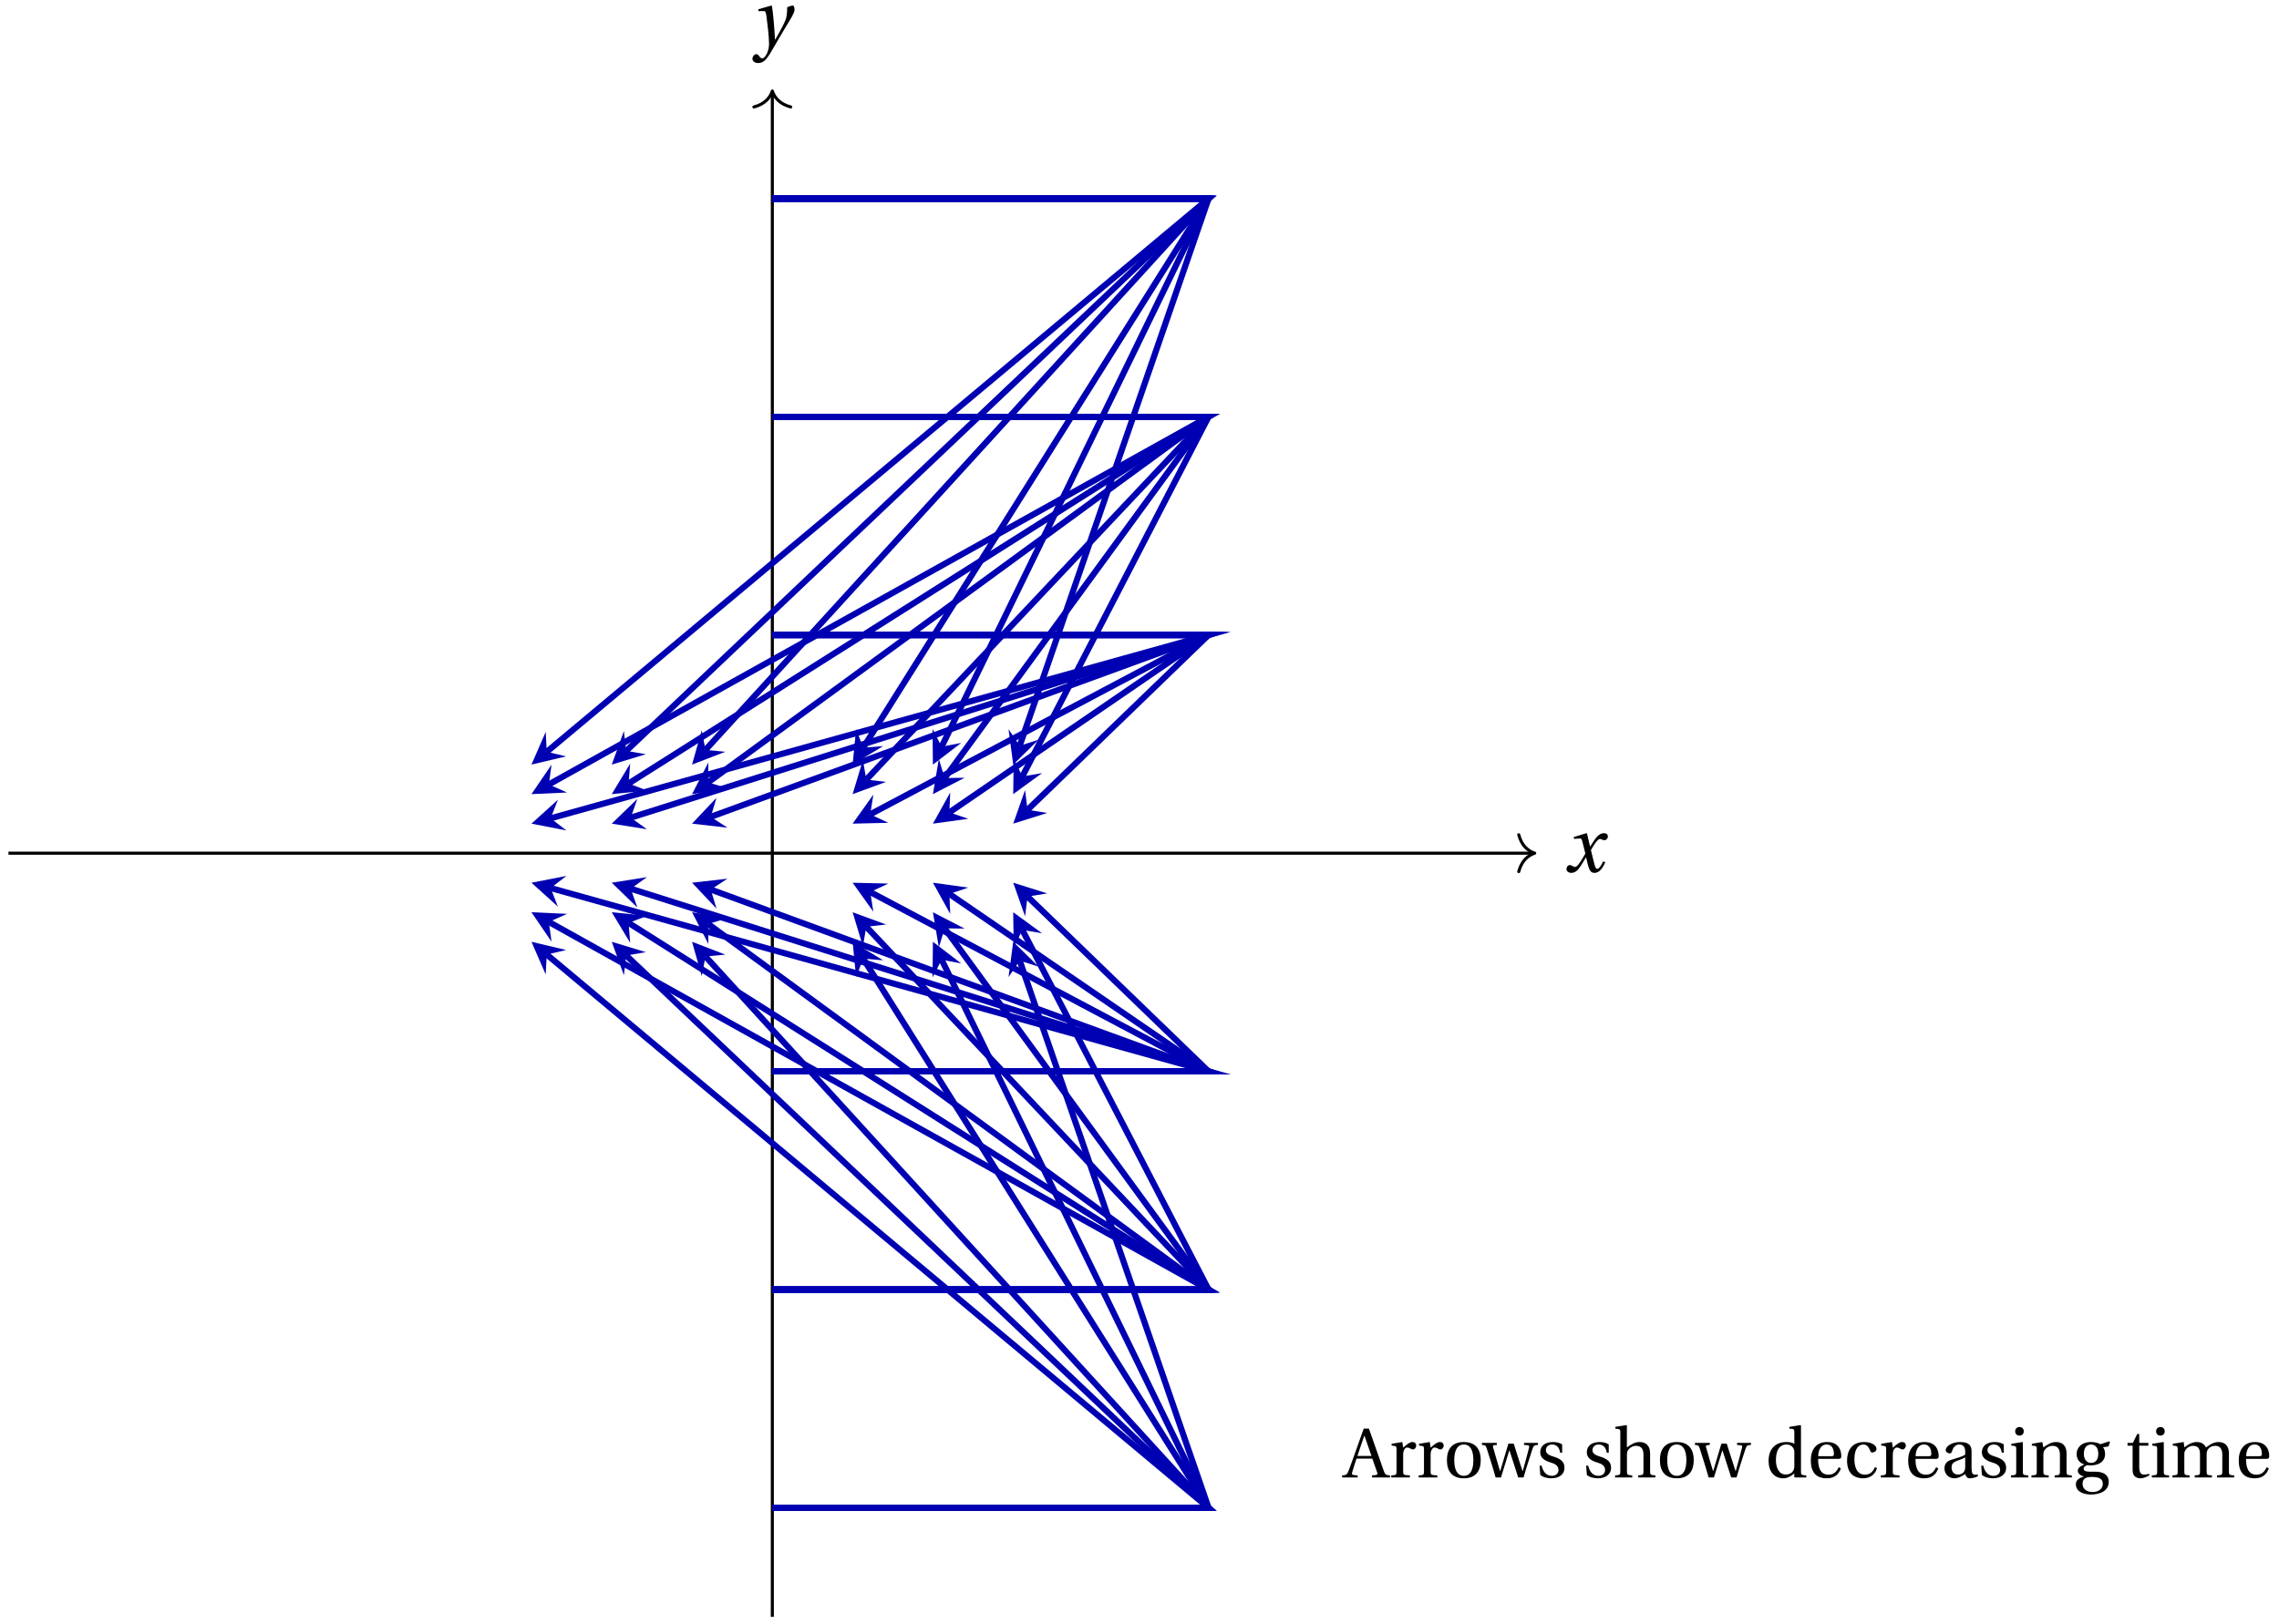 <svg xmlns="http://www.w3.org/2000/svg" xmlns:xlink="http://www.w3.org/1999/xlink" version="1.1" width="296" height="211" viewBox="0 0 296 211">
<defs>
<path id="font_1_1" d="M.507 .138C.483 .093 .456 .04 .428 .04 .409 .04 .401 .063 .379 .152L.347 .283C.383 .347 .434 .427 .463 .427 .472 .427 .48 .425 .491 .419 .501 .415 .511 .411 .523 .411 .545 .411 .566 .432 .566 .459 .566 .49 .543 .502 .515 .502 .462 .502 .417 .454 .382 .398L.338 .33H.336L.296 .498 .29 .502 .125 .452 .128 .428 .203 .433C.221 .434 .228 .429 .239 .383L.275 .238 .247 .19C.204 .117 .167 .065 .143 .065 .133 .065 .123 .069 .114 .074 .104 .079 .091 .089 .074 .089 .048 .089 .031 .063 .031 .039 .031 .01 .055-.012 .095-.012 .163-.012 .202 .056 .243 .123L.283 .189H.285L.303 .111C.322 .031 .341-.012 .392-.012 .465-.012 .503 .063 .533 .124L.507 .138Z"/>
<path id="font_1_2" d="M.071 .454 .074 .429 .142 .431C.164 .432 .169 .415 .177 .363 .188 .285 .21 .093 .21 .013 .21-.017 .208-.058 .186-.111 .168-.153 .142-.182 .122-.182 .107-.182 .096-.171 .081-.151 .069-.135 .061-.127 .046-.127 .02-.128-.005-.158-.005-.187-.005-.214 .024-.242 .068-.242 .153-.242 .19-.179 .278-.027 .298 .007 .358 .113 .42 .215 .477 .309 .54 .406 .54 .446 .54 .481 .529 .502 .522 .502 .503 .502 .469 .494 .444 .477 .445 .442 .443 .381 .431 .339 .415 .283 .356 .175 .29 .061H.287C.28 .214 .261 .425 .247 .498L.239 .502 .071 .454Z"/>
<path id="font_2_1" d="M.65 0V.029C.592 .034 .581 .037 .563 .089L.351 .692H.277L.172 .396C.141 .309 .099 .189 .064 .098 .043 .044 .034 .032-.029 .029V0H.191V.029L.139 .034C.109 .037 .106 .047 .114 .074 .131 .134 .152 .196 .175 .267H.399L.466 .076C.476 .047 .471 .036 .439 .033L.394 .029V0H.65M.387 .305H.188C.22 .405 .255 .503 .285 .591H.288L.387 .305Z"/>
<path id="font_2_12" d="M.189 .502 .037 .477V.452L.075 .447C.101 .443 .107 .438 .107 .402V.087C.107 .036 .102 .034 .032 .029V0H.296V.029C.207 .034 .201 .036 .201 .087V.321C.201 .398 .235 .424 .258 .424 .274 .424 .291 .418 .32 .402 .327 .398 .335 .397 .34 .397 .364 .397 .386 .422 .386 .453 .386 .475 .372 .502 .333 .502 .297 .502 .267 .48 .201 .422L.189 .502Z"/>
<path id="font_2_11" d="M.288 .502C.128 .502 .049 .407 .049 .245 .049 .083 .128-.012 .288-.012 .45-.012 .528 .083 .528 .245 .528 .407 .45 .502 .288 .502M.153 .245C.153 .383 .197 .467 .288 .467 .381 .467 .424 .383 .424 .245 .424 .107 .381 .023 .288 .023 .197 .023 .153 .107 .153 .245Z"/>
<path id="font_2_15" d="M-.002 .49V.461C.039 .459 .052 .456 .064 .418 .106 .286 .15 .151 .192 0H.268L.386 .382H.389C.431 .254 .472 .127 .512 0H.588C.63 .147 .689 .325 .714 .403 .731 .454 .742 .458 .792 .461V.49H.595V.461L.652 .456C.669 .454 .67 .441 .666 .423 .653 .364 .607 .202 .576 .089H.574C.531 .219 .49 .348 .449 .479H.373L.257 .089H.255C.219 .204 .188 .32 .156 .428 .15 .447 .156 .456 .174 .458L.209 .461V.49H-.002Z"/>
<path id="font_2_13" d="M.367 .351V.468C.334 .492 .283 .502 .238 .502 .13 .502 .057 .451 .056 .356 .057 .273 .124 .236 .207 .211 .252 .197 .315 .174 .315 .106 .315 .055 .275 .023 .222 .023 .141 .023 .096 .082 .076 .167H.047L.057 .036C.093 .004 .154-.012 .213-.012 .332-.012 .4 .051 .4 .136 .4 .224 .346 .264 .243 .296 .202 .309 .136 .33 .136 .386 .137 .438 .176 .467 .226 .467 .297 .467 .331 .412 .338 .351H.367Z"/>
<path id="font_2_7" d="M.517 .343C.517 .444 .462 .502 .369 .502 .296 .502 .251 .468 .188 .426V.736L.181 .742 .025 .717V.692L.063 .687C.089 .683 .095 .678 .095 .642V.087C.096 .038 .091 .034 .021 .029V0H.264V.029C.195 .034 .189 .038 .189 .087V.321C.189 .346 .19 .36 .198 .375 .219 .415 .265 .448 .318 .448 .386 .448 .423 .41 .423 .323V.087C.423 .038 .418 .034 .348 .029V0H.592V.029C.523 .034 .517 .038 .517 .087V.343Z"/>
<path id="font_2_4" d="M.583 0V.029C.512 .034 .508 .036 .508 .087V.736L.501 .742 .344 .717V.692L.382 .688C.408 .685 .414 .68 .414 .642V.478C.386 .493 .349 .502 .303 .502 .221 .502 .16 .476 .118 .433 .075 .388 .049 .322 .049 .235 .049 .087 .126-.012 .258-.012 .312-.012 .359 .012 .413 .056V.007L.421 0H.583M.414 .17C.414 .148 .413 .131 .407 .114 .387 .062 .343 .042 .291 .042 .199 .042 .153 .132 .153 .247 .153 .377 .2 .467 .302 .467 .349 .467 .387 .445 .405 .404 .413 .387 .414 .373 .414 .346V.17Z"/>
<path id="font_2_5" d="M.441 .263C.462 .263 .481 .268 .481 .301 .481 .36 .462 .502 .279 .502 .123 .502 .049 .391 .049 .241 .049 .083 .117-.014 .28-.012 .391-.011 .448 .05 .475 .129L.445 .145C.417 .087 .379 .039 .3 .039 .176 .039 .151 .159 .153 .263H.441M.154 .301C.154 .342 .169 .467 .273 .467 .366 .467 .377 .372 .377 .333 .377 .314 .371 .301 .343 .301H.154Z"/>
<path id="font_2_3" d="M.3 .04C.181 .04 .153 .164 .153 .258 .153 .407 .212 .467 .281 .467 .327 .467 .356 .434 .376 .38 .382 .364 .388 .354 .407 .354 .427 .354 .466 .367 .466 .405 .466 .451 .4 .502 .292 .502 .11 .502 .049 .373 .049 .24 .049 .073 .131-.012 .281-.012 .351-.012 .445 .025 .473 .132L.444 .146C.413 .076 .373 .04 .3 .04Z"/>
<path id="font_2_2" d="M.343 .143C.343 .062 .281 .041 .242 .041 .18 .041 .15 .085 .15 .144 .15 .191 .172 .215 .228 .236 .268 .251 .321 .27 .343 .284V.143M.433 .369C.433 .427 .42 .502 .269 .502 .156 .502 .067 .443 .067 .388 .067 .356 .104 .341 .123 .341 .144 .341 .15 .352 .155 .369 .177 .443 .218 .467 .258 .467 .297 .467 .343 .447 .343 .367V.325C.318 .299 .221 .274 .142 .249 .07 .227 .049 .177 .049 .13 .049 .055 .099-.012 .193-.012 .255-.01 .31 .027 .342 .048 .356 .011 .372-.012 .407-.012 .444-.012 .487-.001 .525 .018L.519 .042C.505 .039 .483 .037 .468 .041 .45 .045 .433 .064 .433 .127V.369Z"/>
<path id="font_2_8" d="M.037 .477V.452L.075 .447C.101 .443 .107 .438 .107 .402V.087C.107 .036 .104 .034 .032 .029V0H.276V.029C.205 .034 .201 .036 .201 .087V.496L.194 .502 .037 .477M.153 .715C.117 .715 .092 .689 .092 .653 .092 .618 .117 .593 .153 .593 .19 .593 .213 .618 .214 .653 .214 .689 .19 .715 .153 .715Z"/>
<path id="font_2_10" d="M.529 .343C.529 .444 .474 .502 .382 .502 .308 .502 .262 .466 .2 .426L.186 .502 .037 .477V.452L.075 .447C.101 .443 .107 .438 .107 .402V.087C.107 .036 .104 .034 .032 .029V0H.276V.029C.205 .034 .201 .036 .201 .087V.321C.201 .346 .203 .36 .211 .376 .232 .415 .277 .448 .33 .448 .398 .448 .435 .41 .435 .323V.087C.435 .036 .432 .034 .36 .029V0H.604V.029C.533 .034 .529 .036 .529 .087V.343Z"/>
<path id="font_2_6" d="M.26 .467C.309 .467 .36 .431 .36 .334 .36 .25 .316 .206 .258 .206 .202 .206 .155 .25 .155 .334 .155 .433 .207 .467 .26 .467M.281-.207C.196-.207 .137-.163 .137-.091 .137-.057 .147-.032 .168-.016 .19 .001 .223 .007 .271 .007 .359 .007 .424-.014 .424-.089 .424-.169 .352-.207 .281-.207M.389 .471C.361 .49 .306 .502 .26 .502 .107 .502 .053 .408 .053 .334 .053 .24 .115 .197 .161 .185V.183C.107 .162 .069 .133 .069 .094 .069 .059 .109 .021 .157 .016V.014C.114-0 .042-.024 .042-.096 .042-.197 .142-.242 .258-.242 .318-.242 .381-.23 .429-.201 .475-.173 .508-.126 .508-.064 .508 .044 .422 .082 .315 .082H.235C.163 .082 .152 .106 .152 .125 .152 .154 .19 .17 .203 .174 .222 .172 .243 .171 .254 .171 .349 .171 .456 .213 .456 .334 .456 .376 .443 .411 .426 .428L.505 .44 .525 .503 .517 .512 .389 .471Z"/>
<path id="font_2_14" d="M.326 .45V.49H.197V.616H.168L.107 .49H.031V.45H.103V.102C.103 0 .179-.012 .214-.012 .265-.012 .313 .014 .342 .032L.334 .053C.31 .043 .288 .04 .263 .04 .229 .04 .197 .064 .197 .14V.45H.326Z"/>
<path id="font_2_9" d="M.037 .477V.452L.075 .447C.101 .443 .107 .438 .107 .402V.087C.107 .036 .104 .034 .032 .029V0H.276V.029C.205 .034 .201 .036 .201 .087V.321C.201 .346 .202 .36 .209 .374 .228 .414 .272 .448 .327 .448 .413 .448 .423 .385 .423 .323V.087C.423 .036 .42 .034 .348 .029V0H.592V.029C.521 .034 .517 .036 .517 .087V.321C.517 .346 .518 .36 .524 .376 .539 .416 .582 .448 .638 .448 .701 .45 .739 .41 .739 .323V.087C.739 .036 .736 .034 .664 .029V0H.908V.029C.837 .034 .833 .036 .833 .087V.343C.833 .444 .779 .502 .684 .502 .602 .502 .543 .447 .508 .425 .484 .472 .446 .502 .376 .502 .299 .502 .236 .452 .201 .426L.192 .502 .037 .477Z"/>
</defs>
<path transform="matrix(1,0,0,-1,100.311,110.845)" stroke-width=".399" stroke-linecap="butt" stroke-miterlimit="10" stroke-linejoin="miter" fill="none" stroke="#000000" d="M-99.214 0H98.815"/>
<path transform="matrix(1,0,0,-1,199.331,110.845)" stroke-width=".399" stroke-linecap="round" stroke-linejoin="round" fill="none" stroke="#000000" d="M-2.072 2.391C-1.694 .956-.85 .279 0 0-.85-.279-1.694-.956-2.072-2.391"/>
<use data-text="x" xlink:href="#font_1_1" transform="matrix(10.037,0,0,-10.037,203.148,113.283)"/>
<path transform="matrix(1,0,0,-1,100.311,110.845)" stroke-width=".399" stroke-linecap="butt" stroke-miterlimit="10" stroke-linejoin="miter" fill="none" stroke="#000000" d="M0-99.214V98.815"/>
<path transform="matrix(0,-1,-1,-0,100.311,11.825)" stroke-width=".399" stroke-linecap="round" stroke-linejoin="round" fill="none" stroke="#000000" d="M-2.072 2.391C-1.694 .956-.85 .279 0 0-.85-.279-1.694-.956-2.072-2.391"/>
<use data-text="y" xlink:href="#font_1_2" transform="matrix(10.037,0,0,-10.037,97.775,5.762)"/>
<path transform="matrix(1,0,0,-1,100.311,110.845)" stroke-width=".797" stroke-linecap="butt" stroke-miterlimit="10" stroke-linejoin="miter" fill="none" stroke="#0000b3" d="M0-85.04H.572 1.144 1.717 2.289 2.861 3.433 4.006 4.578 5.15 5.722 6.295 6.867 7.439 8.011 8.584 9.156 9.728 10.3 10.873 11.445 12.017 12.589 13.162 13.734 14.306 14.878 15.451 16.023 16.595 17.167 17.74 18.312 18.884 19.456 20.029 20.601 21.173 21.745 22.318 22.89 23.462 24.034 24.607 25.179 25.751 26.323 26.896 27.468 28.04 28.612 29.185 29.757 30.329 30.901 31.474 32.046 32.618 33.19 33.763 34.335 34.907 35.479 36.052 36.624 37.196 37.768 38.341 38.913 39.485 40.057 40.63 41.202 41.774 42.346 42.919 43.491 44.063 44.635 45.208 45.78 46.352 46.924 47.497 48.069 48.641 49.213 49.786 50.358 50.93 51.502 52.075 52.647 53.219 53.791 54.364 54.936 55.508 56.08 56.653L-29.297-13.17"/>
<path transform="matrix(-.767,-.641,-.641,.767,71.012,124.016)" d="M2.59 0-1.554 2.072 0 0-1.554-2.072" fill="#0000b3"/>
<path transform="matrix(1,0,0,-1,100.311,110.845)" stroke-width=".797" stroke-linecap="butt" stroke-miterlimit="10" stroke-linejoin="miter" fill="none" stroke="#0000b3" d="M0-56.694H.572 1.144 1.717 2.289 2.861 3.433 4.006 4.578 5.15 5.722 6.295 6.867 7.439 8.011 8.584 9.156 9.728 10.3 10.873 11.445 12.017 12.589 13.162 13.734 14.306 14.878 15.451 16.023 16.595 17.167 17.74 18.312 18.884 19.456 20.029 20.601 21.173 21.745 22.318 22.89 23.462 24.034 24.607 25.179 25.751 26.323 26.896 27.468 28.04 28.612 29.185 29.757 30.329 30.901 31.474 32.046 32.618 33.19 33.763 34.335 34.907 35.479 36.052 36.624 37.196 37.768 38.341 38.913 39.485 40.057 40.63 41.202 41.774 42.346 42.919 43.491 44.063 44.635 45.208 45.78 46.352 46.924 47.497 48.069 48.641 49.213 49.786 50.358 50.93 51.502 52.075 52.647 53.219 53.791 54.364 54.936 55.508 56.08 56.653L-29.022-8.934"/>
<path transform="matrix(-.873,-.487,-.487,.873,71.287,119.779)" d="M2.59 0-1.554 2.072 0 0-1.554-2.072" fill="#0000b3"/>
<path transform="matrix(1,0,0,-1,100.311,110.845)" stroke-width=".797" stroke-linecap="butt" stroke-miterlimit="10" stroke-linejoin="miter" fill="none" stroke="#0000b3" d="M0-28.347H.572 1.144 1.717 2.289 2.861 3.433 4.006 4.578 5.15 5.722 6.295 6.867 7.439 8.011 8.584 9.156 9.728 10.3 10.873 11.445 12.017 12.589 13.162 13.734 14.306 14.878 15.451 16.023 16.595 17.167 17.74 18.312 18.884 19.456 20.029 20.601 21.173 21.745 22.318 22.89 23.462 24.034 24.607 25.179 25.751 26.323 26.896 27.468 28.04 28.612 29.185 29.757 30.329 30.901 31.474 32.046 32.618 33.19 33.763 34.335 34.907 35.479 36.052 36.624 37.196 37.768 38.341 38.913 39.485 40.057 40.63 41.202 41.774 42.346 42.919 43.491 44.063 44.635 45.208 45.78 46.352 46.924 47.497 48.069 48.641 49.213 49.786 50.358 50.93 51.502 52.075 52.647 53.219 53.791 54.364 54.936 55.508 56.08 56.653L-28.789-4.532"/>
<path transform="matrix(-.963,-.268,-.268,.963,71.52,115.377)" d="M2.59 0-1.554 2.072 0 0-1.554-2.072" fill="#0000b3"/>
<path transform="matrix(1,0,0,-1,100.311,110.845)" stroke-width=".797" stroke-linecap="butt" stroke-miterlimit="10" stroke-linejoin="miter" fill="none" stroke="#0000b3" d="M0 28.347H.572 1.144 1.717 2.289 2.861 3.433 4.006 4.578 5.15 5.722 6.295 6.867 7.439 8.011 8.584 9.156 9.728 10.3 10.873 11.445 12.017 12.589 13.162 13.734 14.306 14.878 15.451 16.023 16.595 17.167 17.74 18.312 18.884 19.456 20.029 20.601 21.173 21.745 22.318 22.89 23.462 24.034 24.607 25.179 25.751 26.323 26.896 27.468 28.04 28.612 29.185 29.757 30.329 30.901 31.474 32.046 32.618 33.19 33.763 34.335 34.907 35.479 36.052 36.624 37.196 37.768 38.341 38.913 39.485 40.057 40.63 41.202 41.774 42.346 42.919 43.491 44.063 44.635 45.208 45.78 46.352 46.924 47.497 48.069 48.641 49.213 49.786 50.358 50.93 51.502 52.075 52.647 53.219 53.791 54.364 54.936 55.508 56.08 56.653L-28.789 4.532"/>
<path transform="matrix(-.963,.268,.268,.963,71.52,106.313)" d="M2.59 0-1.554 2.072 0 0-1.554-2.072" fill="#0000b3"/>
<path transform="matrix(1,0,0,-1,100.311,110.845)" stroke-width=".797" stroke-linecap="butt" stroke-miterlimit="10" stroke-linejoin="miter" fill="none" stroke="#0000b3" d="M0 56.694H.572 1.144 1.717 2.289 2.861 3.433 4.006 4.578 5.15 5.722 6.295 6.867 7.439 8.011 8.584 9.156 9.728 10.3 10.873 11.445 12.017 12.589 13.162 13.734 14.306 14.878 15.451 16.023 16.595 17.167 17.74 18.312 18.884 19.456 20.029 20.601 21.173 21.745 22.318 22.89 23.462 24.034 24.607 25.179 25.751 26.323 26.896 27.468 28.04 28.612 29.185 29.757 30.329 30.901 31.474 32.046 32.618 33.19 33.763 34.335 34.907 35.479 36.052 36.624 37.196 37.768 38.341 38.913 39.485 40.057 40.63 41.202 41.774 42.346 42.919 43.491 44.063 44.635 45.208 45.78 46.352 46.924 47.497 48.069 48.641 49.213 49.786 50.358 50.93 51.502 52.075 52.647 53.219 53.791 54.364 54.936 55.508 56.08 56.653L-29.022 8.934"/>
<path transform="matrix(-.873,.487,.487,.873,71.287,101.911)" d="M2.59 0-1.554 2.072 0 0-1.554-2.072" fill="#0000b3"/>
<path transform="matrix(1,0,0,-1,100.311,110.845)" stroke-width=".797" stroke-linecap="butt" stroke-miterlimit="10" stroke-linejoin="miter" fill="none" stroke="#0000b3" d="M0 85.04H.572 1.144 1.717 2.289 2.861 3.433 4.006 4.578 5.15 5.722 6.295 6.867 7.439 8.011 8.584 9.156 9.728 10.3 10.873 11.445 12.017 12.589 13.162 13.734 14.306 14.878 15.451 16.023 16.595 17.167 17.74 18.312 18.884 19.456 20.029 20.601 21.173 21.745 22.318 22.89 23.462 24.034 24.607 25.179 25.751 26.323 26.896 27.468 28.04 28.612 29.185 29.757 30.329 30.901 31.474 32.046 32.618 33.19 33.763 34.335 34.907 35.479 36.052 36.624 37.196 37.768 38.341 38.913 39.485 40.057 40.63 41.202 41.774 42.346 42.919 43.491 44.063 44.635 45.208 45.78 46.352 46.924 47.497 48.069 48.641 49.213 49.786 50.358 50.93 51.502 52.075 52.647 53.219 53.791 54.364 54.936 55.508 56.08 56.653L-29.297 13.17"/>
<path transform="matrix(-.767,.641,.641,.767,71.012,97.674)" d="M2.59 0-1.554 2.072 0 0-1.554-2.072" fill="#0000b3"/>
<path transform="matrix(1,0,0,-1,100.311,110.845)" stroke-width=".797" stroke-linecap="butt" stroke-miterlimit="10" stroke-linejoin="miter" fill="none" stroke="#0000b3" d="M0-85.04H.572 1.144 1.717 2.289 2.861 3.433 4.006 4.578 5.15 5.722 6.295 6.867 7.439 8.011 8.584 9.156 9.728 10.3 10.873 11.445 12.017 12.589 13.162 13.734 14.306 14.878 15.451 16.023 16.595 17.167 17.74 18.312 18.884 19.456 20.029 20.601 21.173 21.745 22.318 22.89 23.462 24.034 24.607 25.179 25.751 26.323 26.896 27.468 28.04 28.612 29.185 29.757 30.329 30.901 31.474 32.046 32.618 33.19 33.763 34.335 34.907 35.479 36.052 36.624 37.196 37.768 38.341 38.913 39.485 40.057 40.63 41.202 41.774 42.346 42.919 43.491 44.063 44.635 45.208 45.78 46.352 46.924 47.497 48.069 48.641 49.213 49.786 50.358 50.93 51.502 52.075 52.647 53.219 53.791 54.364 54.936 55.508 56.08 56.653L-18.977-13.291"/>
<path transform="matrix(-.725,-.688,-.688,.725,81.333,124.137)" d="M2.59 0-1.554 2.072 0 0-1.554-2.072" fill="#0000b3"/>
<path transform="matrix(1,0,0,-1,100.311,110.845)" stroke-width=".797" stroke-linecap="butt" stroke-miterlimit="10" stroke-linejoin="miter" fill="none" stroke="#0000b3" d="M0-56.694H.572 1.144 1.717 2.289 2.861 3.433 4.006 4.578 5.15 5.722 6.295 6.867 7.439 8.011 8.584 9.156 9.728 10.3 10.873 11.445 12.017 12.589 13.162 13.734 14.306 14.878 15.451 16.023 16.595 17.167 17.74 18.312 18.884 19.456 20.029 20.601 21.173 21.745 22.318 22.89 23.462 24.034 24.607 25.179 25.751 26.323 26.896 27.468 28.04 28.612 29.185 29.757 30.329 30.901 31.474 32.046 32.618 33.19 33.763 34.335 34.907 35.479 36.052 36.624 37.196 37.768 38.341 38.913 39.485 40.057 40.63 41.202 41.774 42.346 42.919 43.491 44.063 44.635 45.208 45.78 46.352 46.924 47.497 48.069 48.641 49.213 49.786 50.358 50.93 51.502 52.075 52.647 53.219 53.791 54.364 54.936 55.508 56.08 56.653L-18.667-9.057"/>
<path transform="matrix(-.845,-.535,-.535,.845,81.643,119.902)" d="M2.59 0-1.554 2.072 0 0-1.554-2.072" fill="#0000b3"/>
<path transform="matrix(1,0,0,-1,100.311,110.845)" stroke-width=".797" stroke-linecap="butt" stroke-miterlimit="10" stroke-linejoin="miter" fill="none" stroke="#0000b3" d="M0-28.347H.572 1.144 1.717 2.289 2.861 3.433 4.006 4.578 5.15 5.722 6.295 6.867 7.439 8.011 8.584 9.156 9.728 10.3 10.873 11.445 12.017 12.589 13.162 13.734 14.306 14.878 15.451 16.023 16.595 17.167 17.74 18.312 18.884 19.456 20.029 20.601 21.173 21.745 22.318 22.89 23.462 24.034 24.607 25.179 25.751 26.323 26.896 27.468 28.04 28.612 29.185 29.757 30.329 30.901 31.474 32.046 32.618 33.19 33.763 34.335 34.907 35.479 36.052 36.624 37.196 37.768 38.341 38.913 39.485 40.057 40.63 41.202 41.774 42.346 42.919 43.491 44.063 44.635 45.208 45.78 46.352 46.924 47.497 48.069 48.641 49.213 49.786 50.358 50.93 51.502 52.075 52.647 53.219 53.791 54.364 54.936 55.508 56.08 56.653L-18.387-4.617"/>
<path transform="matrix(-.953,-.301,-.301,.953,81.923,115.462)" d="M2.59 0-1.554 2.072 0 0-1.554-2.072" fill="#0000b3"/>
<path transform="matrix(1,0,0,-1,100.311,110.845)" stroke-width=".797" stroke-linecap="butt" stroke-miterlimit="10" stroke-linejoin="miter" fill="none" stroke="#0000b3" d="M0 28.347H.572 1.144 1.717 2.289 2.861 3.433 4.006 4.578 5.15 5.722 6.295 6.867 7.439 8.011 8.584 9.156 9.728 10.3 10.873 11.445 12.017 12.589 13.162 13.734 14.306 14.878 15.451 16.023 16.595 17.167 17.74 18.312 18.884 19.456 20.029 20.601 21.173 21.745 22.318 22.89 23.462 24.034 24.607 25.179 25.751 26.323 26.896 27.468 28.04 28.612 29.185 29.757 30.329 30.901 31.474 32.046 32.618 33.19 33.763 34.335 34.907 35.479 36.052 36.624 37.196 37.768 38.341 38.913 39.485 40.057 40.63 41.202 41.774 42.346 42.919 43.491 44.063 44.635 45.208 45.78 46.352 46.924 47.497 48.069 48.641 49.213 49.786 50.358 50.93 51.502 52.075 52.647 53.219 53.791 54.364 54.936 55.508 56.08 56.653L-18.387 4.617"/>
<path transform="matrix(-.953,.301,.301,.953,81.923,106.228)" d="M2.59 0-1.554 2.072 0 0-1.554-2.072" fill="#0000b3"/>
<path transform="matrix(1,0,0,-1,100.311,110.845)" stroke-width=".797" stroke-linecap="butt" stroke-miterlimit="10" stroke-linejoin="miter" fill="none" stroke="#0000b3" d="M0 56.694H.572 1.144 1.717 2.289 2.861 3.433 4.006 4.578 5.15 5.722 6.295 6.867 7.439 8.011 8.584 9.156 9.728 10.3 10.873 11.445 12.017 12.589 13.162 13.734 14.306 14.878 15.451 16.023 16.595 17.167 17.74 18.312 18.884 19.456 20.029 20.601 21.173 21.745 22.318 22.89 23.462 24.034 24.607 25.179 25.751 26.323 26.896 27.468 28.04 28.612 29.185 29.757 30.329 30.901 31.474 32.046 32.618 33.19 33.763 34.335 34.907 35.479 36.052 36.624 37.196 37.768 38.341 38.913 39.485 40.057 40.63 41.202 41.774 42.346 42.919 43.491 44.063 44.635 45.208 45.78 46.352 46.924 47.497 48.069 48.641 49.213 49.786 50.358 50.93 51.502 52.075 52.647 53.219 53.791 54.364 54.936 55.508 56.08 56.653L-18.667 9.057"/>
<path transform="matrix(-.845,.535,.535,.845,81.643,101.788)" d="M2.59 0-1.554 2.072 0 0-1.554-2.072" fill="#0000b3"/>
<path transform="matrix(1,0,0,-1,100.311,110.845)" stroke-width=".797" stroke-linecap="butt" stroke-miterlimit="10" stroke-linejoin="miter" fill="none" stroke="#0000b3" d="M0 85.04H.572 1.144 1.717 2.289 2.861 3.433 4.006 4.578 5.15 5.722 6.295 6.867 7.439 8.011 8.584 9.156 9.728 10.3 10.873 11.445 12.017 12.589 13.162 13.734 14.306 14.878 15.451 16.023 16.595 17.167 17.74 18.312 18.884 19.456 20.029 20.601 21.173 21.745 22.318 22.89 23.462 24.034 24.607 25.179 25.751 26.323 26.896 27.468 28.04 28.612 29.185 29.757 30.329 30.901 31.474 32.046 32.618 33.19 33.763 34.335 34.907 35.479 36.052 36.624 37.196 37.768 38.341 38.913 39.485 40.057 40.63 41.202 41.774 42.346 42.919 43.491 44.063 44.635 45.208 45.78 46.352 46.924 47.497 48.069 48.641 49.213 49.786 50.358 50.93 51.502 52.075 52.647 53.219 53.791 54.364 54.936 55.508 56.08 56.653L-18.977 13.291"/>
<path transform="matrix(-.725,.688,.688,.725,81.333,97.553)" d="M2.59 0-1.554 2.072 0 0-1.554-2.072" fill="#0000b3"/>
<path transform="matrix(1,0,0,-1,100.311,110.845)" stroke-width=".797" stroke-linecap="butt" stroke-miterlimit="10" stroke-linejoin="miter" fill="none" stroke="#0000b3" d="M0-85.04H.572 1.144 1.717 2.289 2.861 3.433 4.006 4.578 5.15 5.722 6.295 6.867 7.439 8.011 8.584 9.156 9.728 10.3 10.873 11.445 12.017 12.589 13.162 13.734 14.306 14.878 15.451 16.023 16.595 17.167 17.74 18.312 18.884 19.456 20.029 20.601 21.173 21.745 22.318 22.89 23.462 24.034 24.607 25.179 25.751 26.323 26.896 27.468 28.04 28.612 29.185 29.757 30.329 30.901 31.474 32.046 32.618 33.19 33.763 34.335 34.907 35.479 36.052 36.624 37.196 37.768 38.341 38.913 39.485 40.057 40.63 41.202 41.774 42.346 42.919 43.491 44.063 44.635 45.208 45.78 46.352 46.924 47.497 48.069 48.641 49.213 49.786 50.358 50.93 51.502 52.075 52.647 53.219 53.791 54.364 54.936 55.508 56.08 56.653L-8.682-13.422"/>
<path transform="matrix(-.674,-.739,-.739,.674,91.628,124.268)" d="M2.59 0-1.554 2.072 0 0-1.554-2.072" fill="#0000b3"/>
<path transform="matrix(1,0,0,-1,100.311,110.845)" stroke-width=".797" stroke-linecap="butt" stroke-miterlimit="10" stroke-linejoin="miter" fill="none" stroke="#0000b3" d="M0-56.694H.572 1.144 1.717 2.289 2.861 3.433 4.006 4.578 5.15 5.722 6.295 6.867 7.439 8.011 8.584 9.156 9.728 10.3 10.873 11.445 12.017 12.589 13.162 13.734 14.306 14.878 15.451 16.023 16.595 17.167 17.74 18.312 18.884 19.456 20.029 20.601 21.173 21.745 22.318 22.89 23.462 24.034 24.607 25.179 25.751 26.323 26.896 27.468 28.04 28.612 29.185 29.757 30.329 30.901 31.474 32.046 32.618 33.19 33.763 34.335 34.907 35.479 36.052 36.624 37.196 37.768 38.341 38.913 39.485 40.057 40.63 41.202 41.774 42.346 42.919 43.491 44.063 44.635 45.208 45.78 46.352 46.924 47.497 48.069 48.641 49.213 49.786 50.358 50.93 51.502 52.075 52.647 53.219 53.791 54.364 54.936 55.508 56.08 56.653L-8.337-9.201"/>
<path transform="matrix(-.807,-.59,-.59,.807,91.974,120.046)" d="M2.59 0-1.554 2.072 0 0-1.554-2.072" fill="#0000b3"/>
<path transform="matrix(1,0,0,-1,100.311,110.845)" stroke-width=".797" stroke-linecap="butt" stroke-miterlimit="10" stroke-linejoin="miter" fill="none" stroke="#0000b3" d="M0-28.347H.572 1.144 1.717 2.289 2.861 3.433 4.006 4.578 5.15 5.722 6.295 6.867 7.439 8.011 8.584 9.156 9.728 10.3 10.873 11.445 12.017 12.589 13.162 13.734 14.306 14.878 15.451 16.023 16.595 17.167 17.74 18.312 18.884 19.456 20.029 20.601 21.173 21.745 22.318 22.89 23.462 24.034 24.607 25.179 25.751 26.323 26.896 27.468 28.04 28.612 29.185 29.757 30.329 30.901 31.474 32.046 32.618 33.19 33.763 34.335 34.907 35.479 36.052 36.624 37.196 37.768 38.341 38.913 39.485 40.057 40.63 41.202 41.774 42.346 42.919 43.491 44.063 44.635 45.208 45.78 46.352 46.924 47.497 48.069 48.641 49.213 49.786 50.358 50.93 51.502 52.075 52.647 53.219 53.791 54.364 54.936 55.508 56.08 56.653L-7.995-4.725"/>
<path transform="matrix(-.939,-.343,-.343,.939,92.315,115.57)" d="M2.59 0-1.554 2.072 0 0-1.554-2.072" fill="#0000b3"/>
<path transform="matrix(1,0,0,-1,100.311,110.845)" stroke-width=".797" stroke-linecap="butt" stroke-miterlimit="10" stroke-linejoin="miter" fill="none" stroke="#0000b3" d="M0 28.347H.572 1.144 1.717 2.289 2.861 3.433 4.006 4.578 5.15 5.722 6.295 6.867 7.439 8.011 8.584 9.156 9.728 10.3 10.873 11.445 12.017 12.589 13.162 13.734 14.306 14.878 15.451 16.023 16.595 17.167 17.74 18.312 18.884 19.456 20.029 20.601 21.173 21.745 22.318 22.89 23.462 24.034 24.607 25.179 25.751 26.323 26.896 27.468 28.04 28.612 29.185 29.757 30.329 30.901 31.474 32.046 32.618 33.19 33.763 34.335 34.907 35.479 36.052 36.624 37.196 37.768 38.341 38.913 39.485 40.057 40.63 41.202 41.774 42.346 42.919 43.491 44.063 44.635 45.208 45.78 46.352 46.924 47.497 48.069 48.641 49.213 49.786 50.358 50.93 51.502 52.075 52.647 53.219 53.791 54.364 54.936 55.508 56.08 56.653L-7.995 4.725"/>
<path transform="matrix(-.939,.343,.343,.939,92.315,106.12)" d="M2.59 0-1.554 2.072 0 0-1.554-2.072" fill="#0000b3"/>
<path transform="matrix(1,0,0,-1,100.311,110.845)" stroke-width=".797" stroke-linecap="butt" stroke-miterlimit="10" stroke-linejoin="miter" fill="none" stroke="#0000b3" d="M0 56.694H.572 1.144 1.717 2.289 2.861 3.433 4.006 4.578 5.15 5.722 6.295 6.867 7.439 8.011 8.584 9.156 9.728 10.3 10.873 11.445 12.017 12.589 13.162 13.734 14.306 14.878 15.451 16.023 16.595 17.167 17.74 18.312 18.884 19.456 20.029 20.601 21.173 21.745 22.318 22.89 23.462 24.034 24.607 25.179 25.751 26.323 26.896 27.468 28.04 28.612 29.185 29.757 30.329 30.901 31.474 32.046 32.618 33.19 33.763 34.335 34.907 35.479 36.052 36.624 37.196 37.768 38.341 38.913 39.485 40.057 40.63 41.202 41.774 42.346 42.919 43.491 44.063 44.635 45.208 45.78 46.352 46.924 47.497 48.069 48.641 49.213 49.786 50.358 50.93 51.502 52.075 52.647 53.219 53.791 54.364 54.936 55.508 56.08 56.653L-8.337 9.201"/>
<path transform="matrix(-.807,.59,.59,.807,91.974,101.644)" d="M2.59 0-1.554 2.072 0 0-1.554-2.072" fill="#0000b3"/>
<path transform="matrix(1,0,0,-1,100.311,110.845)" stroke-width=".797" stroke-linecap="butt" stroke-miterlimit="10" stroke-linejoin="miter" fill="none" stroke="#0000b3" d="M0 85.04H.572 1.144 1.717 2.289 2.861 3.433 4.006 4.578 5.15 5.722 6.295 6.867 7.439 8.011 8.584 9.156 9.728 10.3 10.873 11.445 12.017 12.589 13.162 13.734 14.306 14.878 15.451 16.023 16.595 17.167 17.74 18.312 18.884 19.456 20.029 20.601 21.173 21.745 22.318 22.89 23.462 24.034 24.607 25.179 25.751 26.323 26.896 27.468 28.04 28.612 29.185 29.757 30.329 30.901 31.474 32.046 32.618 33.19 33.763 34.335 34.907 35.479 36.052 36.624 37.196 37.768 38.341 38.913 39.485 40.057 40.63 41.202 41.774 42.346 42.919 43.491 44.063 44.635 45.208 45.78 46.352 46.924 47.497 48.069 48.641 49.213 49.786 50.358 50.93 51.502 52.075 52.647 53.219 53.791 54.364 54.936 55.508 56.08 56.653L-8.682 13.422"/>
<path transform="matrix(-.674,.739,.739,.674,91.628,97.422)" d="M2.59 0-1.554 2.072 0 0-1.554-2.072" fill="#0000b3"/>
<path transform="matrix(1,0,0,-1,100.311,110.845)" stroke-width=".797" stroke-linecap="butt" stroke-miterlimit="10" stroke-linejoin="miter" fill="none" stroke="#0000b3" d="M0-85.04H.572 1.144 1.717 2.289 2.861 3.433 4.006 4.578 5.15 5.722 6.295 6.867 7.439 8.011 8.584 9.156 9.728 10.3 10.873 11.445 12.017 12.589 13.162 13.734 14.306 14.878 15.451 16.023 16.595 17.167 17.74 18.312 18.884 19.456 20.029 20.601 21.173 21.745 22.318 22.89 23.462 24.034 24.607 25.179 25.751 26.323 26.896 27.468 28.04 28.612 29.185 29.757 30.329 30.901 31.474 32.046 32.618 33.19 33.763 34.335 34.907 35.479 36.052 36.624 37.196 37.768 38.341 38.913 39.485 40.057 40.63 41.202 41.774 42.346 42.919 43.491 44.063 44.635 45.208 45.78 46.352 46.924 47.497 48.069 48.641 49.213 49.786 50.358 50.93 51.502 52.075 52.647 53.219 53.791 54.364 54.936 55.508 56.08 56.653L11.807-13.701"/>
<path transform="matrix(-.532,-.847,-.847,.532,112.118,124.547)" d="M2.59 0-1.554 2.072 0 0-1.554-2.072" fill="#0000b3"/>
<path transform="matrix(1,0,0,-1,100.311,110.845)" stroke-width=".797" stroke-linecap="butt" stroke-miterlimit="10" stroke-linejoin="miter" fill="none" stroke="#0000b3" d="M0-56.694H.572 1.144 1.717 2.289 2.861 3.433 4.006 4.578 5.15 5.722 6.295 6.867 7.439 8.011 8.584 9.156 9.728 10.3 10.873 11.445 12.017 12.589 13.162 13.734 14.306 14.878 15.451 16.023 16.595 17.167 17.74 18.312 18.884 19.456 20.029 20.601 21.173 21.745 22.318 22.89 23.462 24.034 24.607 25.179 25.751 26.323 26.896 27.468 28.04 28.612 29.185 29.757 30.329 30.901 31.474 32.046 32.618 33.19 33.763 34.335 34.907 35.479 36.052 36.624 37.196 37.768 38.341 38.913 39.485 40.057 40.63 41.202 41.774 42.346 42.919 43.491 44.063 44.635 45.208 45.78 46.352 46.924 47.497 48.069 48.641 49.213 49.786 50.358 50.93 51.502 52.075 52.647 53.219 53.791 54.364 54.936 55.508 56.08 56.653L12.205-9.557"/>
<path transform="matrix(-.686,-.728,-.728,.686,112.517,120.402)" d="M2.59 0-1.554 2.072 0 0-1.554-2.072" fill="#0000b3"/>
<path transform="matrix(1,0,0,-1,100.311,110.845)" stroke-width=".797" stroke-linecap="butt" stroke-miterlimit="10" stroke-linejoin="miter" fill="none" stroke="#0000b3" d="M0-28.347H.572 1.144 1.717 2.289 2.861 3.433 4.006 4.578 5.15 5.722 6.295 6.867 7.439 8.011 8.584 9.156 9.728 10.3 10.873 11.445 12.017 12.589 13.162 13.734 14.306 14.878 15.451 16.023 16.595 17.167 17.74 18.312 18.884 19.456 20.029 20.601 21.173 21.745 22.318 22.89 23.462 24.034 24.607 25.179 25.751 26.323 26.896 27.468 28.04 28.612 29.185 29.757 30.329 30.901 31.474 32.046 32.618 33.19 33.763 34.335 34.907 35.479 36.052 36.624 37.196 37.768 38.341 38.913 39.485 40.057 40.63 41.202 41.774 42.346 42.919 43.491 44.063 44.635 45.208 45.78 46.352 46.924 47.497 48.069 48.641 49.213 49.786 50.358 50.93 51.502 52.075 52.647 53.219 53.791 54.364 54.936 55.508 56.08 56.653L12.716-5.05"/>
<path transform="matrix(-.884,-.468,-.468,.883,113.028,115.895)" d="M2.59 0-1.554 2.072 0 0-1.554-2.072" fill="#0000b3"/>
<path transform="matrix(1,0,0,-1,100.311,110.845)" stroke-width=".797" stroke-linecap="butt" stroke-miterlimit="10" stroke-linejoin="miter" fill="none" stroke="#0000b3" d="M0 28.347H.572 1.144 1.717 2.289 2.861 3.433 4.006 4.578 5.15 5.722 6.295 6.867 7.439 8.011 8.584 9.156 9.728 10.3 10.873 11.445 12.017 12.589 13.162 13.734 14.306 14.878 15.451 16.023 16.595 17.167 17.74 18.312 18.884 19.456 20.029 20.601 21.173 21.745 22.318 22.89 23.462 24.034 24.607 25.179 25.751 26.323 26.896 27.468 28.04 28.612 29.185 29.757 30.329 30.901 31.474 32.046 32.618 33.19 33.763 34.335 34.907 35.479 36.052 36.624 37.196 37.768 38.341 38.913 39.485 40.057 40.63 41.202 41.774 42.346 42.919 43.491 44.063 44.635 45.208 45.78 46.352 46.924 47.497 48.069 48.641 49.213 49.786 50.358 50.93 51.502 52.075 52.647 53.219 53.791 54.364 54.936 55.508 56.08 56.653L12.716 5.05"/>
<path transform="matrix(-.884,.468,.468,.883,113.028,105.795)" d="M2.59 0-1.554 2.072 0 0-1.554-2.072" fill="#0000b3"/>
<path transform="matrix(1,0,0,-1,100.311,110.845)" stroke-width=".797" stroke-linecap="butt" stroke-miterlimit="10" stroke-linejoin="miter" fill="none" stroke="#0000b3" d="M0 56.694H.572 1.144 1.717 2.289 2.861 3.433 4.006 4.578 5.15 5.722 6.295 6.867 7.439 8.011 8.584 9.156 9.728 10.3 10.873 11.445 12.017 12.589 13.162 13.734 14.306 14.878 15.451 16.023 16.595 17.167 17.74 18.312 18.884 19.456 20.029 20.601 21.173 21.745 22.318 22.89 23.462 24.034 24.607 25.179 25.751 26.323 26.896 27.468 28.04 28.612 29.185 29.757 30.329 30.901 31.474 32.046 32.618 33.19 33.763 34.335 34.907 35.479 36.052 36.624 37.196 37.768 38.341 38.913 39.485 40.057 40.63 41.202 41.774 42.346 42.919 43.491 44.063 44.635 45.208 45.78 46.352 46.924 47.497 48.069 48.641 49.213 49.786 50.358 50.93 51.502 52.075 52.647 53.219 53.791 54.364 54.936 55.508 56.08 56.653L12.205 9.557"/>
<path transform="matrix(-.686,.728,.728,.686,112.517,101.288)" d="M2.59 0-1.554 2.072 0 0-1.554-2.072" fill="#0000b3"/>
<path transform="matrix(1,0,0,-1,100.311,110.845)" stroke-width=".797" stroke-linecap="butt" stroke-miterlimit="10" stroke-linejoin="miter" fill="none" stroke="#0000b3" d="M0 85.04H.572 1.144 1.717 2.289 2.861 3.433 4.006 4.578 5.15 5.722 6.295 6.867 7.439 8.011 8.584 9.156 9.728 10.3 10.873 11.445 12.017 12.589 13.162 13.734 14.306 14.878 15.451 16.023 16.595 17.167 17.74 18.312 18.884 19.456 20.029 20.601 21.173 21.745 22.318 22.89 23.462 24.034 24.607 25.179 25.751 26.323 26.896 27.468 28.04 28.612 29.185 29.757 30.329 30.901 31.474 32.046 32.618 33.19 33.763 34.335 34.907 35.479 36.052 36.624 37.196 37.768 38.341 38.913 39.485 40.057 40.63 41.202 41.774 42.346 42.919 43.491 44.063 44.635 45.208 45.78 46.352 46.924 47.497 48.069 48.641 49.213 49.786 50.358 50.93 51.502 52.075 52.647 53.219 53.791 54.364 54.936 55.508 56.08 56.653L11.807 13.701"/>
<path transform="matrix(-.532,.847,.847,.532,112.118,97.143)" d="M2.59 0-1.554 2.072 0 0-1.554-2.072" fill="#0000b3"/>
<path transform="matrix(1,0,0,-1,100.311,110.845)" stroke-width=".797" stroke-linecap="butt" stroke-miterlimit="10" stroke-linejoin="miter" fill="none" stroke="#0000b3" d="M0-85.04H.572 1.144 1.717 2.289 2.861 3.433 4.006 4.578 5.15 5.722 6.295 6.867 7.439 8.011 8.584 9.156 9.728 10.3 10.873 11.445 12.017 12.589 13.162 13.734 14.306 14.878 15.451 16.023 16.595 17.167 17.74 18.312 18.884 19.456 20.029 20.601 21.173 21.745 22.318 22.89 23.462 24.034 24.607 25.179 25.751 26.323 26.896 27.468 28.04 28.612 29.185 29.757 30.329 30.901 31.474 32.046 32.618 33.19 33.763 34.335 34.907 35.479 36.052 36.624 37.196 37.768 38.341 38.913 39.485 40.057 40.63 41.202 41.774 42.346 42.919 43.491 44.063 44.635 45.208 45.78 46.352 46.924 47.497 48.069 48.641 49.213 49.786 50.358 50.93 51.502 52.075 52.647 53.219 53.791 54.364 54.936 55.508 56.08 56.653L21.99-13.837"/>
<path transform="matrix(-.438,-.899,-.899,.438,122.302,124.683)" d="M2.59 0-1.554 2.072 0 0-1.554-2.072" fill="#0000b3"/>
<path transform="matrix(1,0,0,-1,100.311,110.845)" stroke-width=".797" stroke-linecap="butt" stroke-miterlimit="10" stroke-linejoin="miter" fill="none" stroke="#0000b3" d="M0-56.694H.572 1.144 1.717 2.289 2.861 3.433 4.006 4.578 5.15 5.722 6.295 6.867 7.439 8.011 8.584 9.156 9.728 10.3 10.873 11.445 12.017 12.589 13.162 13.734 14.306 14.878 15.451 16.023 16.595 17.167 17.74 18.312 18.884 19.456 20.029 20.601 21.173 21.745 22.318 22.89 23.462 24.034 24.607 25.179 25.751 26.323 26.896 27.468 28.04 28.612 29.185 29.757 30.329 30.901 31.474 32.046 32.618 33.19 33.763 34.335 34.907 35.479 36.052 36.624 37.196 37.768 38.341 38.913 39.485 40.057 40.63 41.202 41.774 42.346 42.919 43.491 44.063 44.635 45.208 45.78 46.352 46.924 47.497 48.069 48.641 49.213 49.786 50.358 50.93 51.502 52.075 52.647 53.219 53.791 54.364 54.936 55.508 56.08 56.653L22.384-9.764"/>
<path transform="matrix(-.59,-.808,-.808,.59,122.696,120.61)" d="M2.59 0-1.554 2.072 0 0-1.554-2.072" fill="#0000b3"/>
<path transform="matrix(1,0,0,-1,100.311,110.845)" stroke-width=".797" stroke-linecap="butt" stroke-miterlimit="10" stroke-linejoin="miter" fill="none" stroke="#0000b3" d="M0-28.347H.572 1.144 1.717 2.289 2.861 3.433 4.006 4.578 5.15 5.722 6.295 6.867 7.439 8.011 8.584 9.156 9.728 10.3 10.873 11.445 12.017 12.589 13.162 13.734 14.306 14.878 15.451 16.023 16.595 17.167 17.74 18.312 18.884 19.456 20.029 20.601 21.173 21.745 22.318 22.89 23.462 24.034 24.607 25.179 25.751 26.323 26.896 27.468 28.04 28.612 29.185 29.757 30.329 30.901 31.474 32.046 32.618 33.19 33.763 34.335 34.907 35.479 36.052 36.624 37.196 37.768 38.341 38.913 39.485 40.057 40.63 41.202 41.774 42.346 42.919 43.491 44.063 44.635 45.208 45.78 46.352 46.924 47.497 48.069 48.641 49.213 49.786 50.358 50.93 51.502 52.075 52.647 53.219 53.791 54.364 54.936 55.508 56.08 56.653L22.993-5.299"/>
<path transform="matrix(-.825,-.565,-.565,.825,123.306,116.145)" d="M2.59 0-1.554 2.072 0 0-1.554-2.072" fill="#0000b3"/>
<path transform="matrix(1,0,0,-1,100.311,110.845)" stroke-width=".797" stroke-linecap="butt" stroke-miterlimit="10" stroke-linejoin="miter" fill="none" stroke="#0000b3" d="M0 28.347H.572 1.144 1.717 2.289 2.861 3.433 4.006 4.578 5.15 5.722 6.295 6.867 7.439 8.011 8.584 9.156 9.728 10.3 10.873 11.445 12.017 12.589 13.162 13.734 14.306 14.878 15.451 16.023 16.595 17.167 17.74 18.312 18.884 19.456 20.029 20.601 21.173 21.745 22.318 22.89 23.462 24.034 24.607 25.179 25.751 26.323 26.896 27.468 28.04 28.612 29.185 29.757 30.329 30.901 31.474 32.046 32.618 33.19 33.763 34.335 34.907 35.479 36.052 36.624 37.196 37.768 38.341 38.913 39.485 40.057 40.63 41.202 41.774 42.346 42.919 43.491 44.063 44.635 45.208 45.78 46.352 46.924 47.497 48.069 48.641 49.213 49.786 50.358 50.93 51.502 52.075 52.647 53.219 53.791 54.364 54.936 55.508 56.08 56.653L22.993 5.299"/>
<path transform="matrix(-.825,.565,.565,.825,123.306,105.545)" d="M2.59 0-1.554 2.072 0 0-1.554-2.072" fill="#0000b3"/>
<path transform="matrix(1,0,0,-1,100.311,110.845)" stroke-width=".797" stroke-linecap="butt" stroke-miterlimit="10" stroke-linejoin="miter" fill="none" stroke="#0000b3" d="M0 56.694H.572 1.144 1.717 2.289 2.861 3.433 4.006 4.578 5.15 5.722 6.295 6.867 7.439 8.011 8.584 9.156 9.728 10.3 10.873 11.445 12.017 12.589 13.162 13.734 14.306 14.878 15.451 16.023 16.595 17.167 17.74 18.312 18.884 19.456 20.029 20.601 21.173 21.745 22.318 22.89 23.462 24.034 24.607 25.179 25.751 26.323 26.896 27.468 28.04 28.612 29.185 29.757 30.329 30.901 31.474 32.046 32.618 33.19 33.763 34.335 34.907 35.479 36.052 36.624 37.196 37.768 38.341 38.913 39.485 40.057 40.63 41.202 41.774 42.346 42.919 43.491 44.063 44.635 45.208 45.78 46.352 46.924 47.497 48.069 48.641 49.213 49.786 50.358 50.93 51.502 52.075 52.647 53.219 53.791 54.364 54.936 55.508 56.08 56.653L22.384 9.764"/>
<path transform="matrix(-.59,.808,.808,.59,122.696,101.08)" d="M2.59 0-1.554 2.072 0 0-1.554-2.072" fill="#0000b3"/>
<path transform="matrix(1,0,0,-1,100.311,110.845)" stroke-width=".797" stroke-linecap="butt" stroke-miterlimit="10" stroke-linejoin="miter" fill="none" stroke="#0000b3" d="M0 85.04H.572 1.144 1.717 2.289 2.861 3.433 4.006 4.578 5.15 5.722 6.295 6.867 7.439 8.011 8.584 9.156 9.728 10.3 10.873 11.445 12.017 12.589 13.162 13.734 14.306 14.878 15.451 16.023 16.595 17.167 17.74 18.312 18.884 19.456 20.029 20.601 21.173 21.745 22.318 22.89 23.462 24.034 24.607 25.179 25.751 26.323 26.896 27.468 28.04 28.612 29.185 29.757 30.329 30.901 31.474 32.046 32.618 33.19 33.763 34.335 34.907 35.479 36.052 36.624 37.196 37.768 38.341 38.913 39.485 40.057 40.63 41.202 41.774 42.346 42.919 43.491 44.063 44.635 45.208 45.78 46.352 46.924 47.497 48.069 48.641 49.213 49.786 50.358 50.93 51.502 52.075 52.647 53.219 53.791 54.364 54.936 55.508 56.08 56.653L21.99 13.837"/>
<path transform="matrix(-.438,.899,.899,.438,122.302,97.007)" d="M2.59 0-1.554 2.072 0 0-1.554-2.072" fill="#0000b3"/>
<path transform="matrix(1,0,0,-1,100.311,110.845)" stroke-width=".797" stroke-linecap="butt" stroke-miterlimit="10" stroke-linejoin="miter" fill="none" stroke="#0000b3" d="M0-85.04H.572 1.144 1.717 2.289 2.861 3.433 4.006 4.578 5.15 5.722 6.295 6.867 7.439 8.011 8.584 9.156 9.728 10.3 10.873 11.445 12.017 12.589 13.162 13.734 14.306 14.878 15.451 16.023 16.595 17.167 17.74 18.312 18.884 19.456 20.029 20.601 21.173 21.745 22.318 22.89 23.462 24.034 24.607 25.179 25.751 26.323 26.896 27.468 28.04 28.612 29.185 29.757 30.329 30.901 31.474 32.046 32.618 33.19 33.763 34.335 34.907 35.479 36.052 36.624 37.196 37.768 38.341 38.913 39.485 40.057 40.63 41.202 41.774 42.346 42.919 43.491 44.063 44.635 45.208 45.78 46.352 46.924 47.497 48.069 48.641 49.213 49.786 50.358 50.93 51.502 52.075 52.647 53.219 53.791 54.364 54.936 55.508 56.08 56.653L32.129-13.957"/>
<path transform="matrix(-.326,-.945,-.945,.326,132.442,124.803)" d="M2.59 0-1.554 2.072 0 0-1.554-2.072" fill="#0000b3"/>
<path transform="matrix(1,0,0,-1,100.311,110.845)" stroke-width=".797" stroke-linecap="butt" stroke-miterlimit="10" stroke-linejoin="miter" fill="none" stroke="#0000b3" d="M0-56.694H.572 1.144 1.717 2.289 2.861 3.433 4.006 4.578 5.15 5.722 6.295 6.867 7.439 8.011 8.584 9.156 9.728 10.3 10.873 11.445 12.017 12.589 13.162 13.734 14.306 14.878 15.451 16.023 16.595 17.167 17.74 18.312 18.884 19.456 20.029 20.601 21.173 21.745 22.318 22.89 23.462 24.034 24.607 25.179 25.751 26.323 26.896 27.468 28.04 28.612 29.185 29.757 30.329 30.901 31.474 32.046 32.618 33.19 33.763 34.335 34.907 35.479 36.052 36.624 37.196 37.768 38.341 38.913 39.485 40.057 40.63 41.202 41.774 42.346 42.919 43.491 44.063 44.635 45.208 45.78 46.352 46.924 47.497 48.069 48.641 49.213 49.786 50.358 50.93 51.502 52.075 52.647 53.219 53.791 54.364 54.936 55.508 56.08 56.653L32.475-9.973"/>
<path transform="matrix(-.46,-.888,-.888,.46,132.788,120.818)" d="M2.59 0-1.554 2.072 0 0-1.554-2.072" fill="#0000b3"/>
<path transform="matrix(1,0,0,-1,100.311,110.845)" stroke-width=".797" stroke-linecap="butt" stroke-miterlimit="10" stroke-linejoin="miter" fill="none" stroke="#0000b3" d="M0-28.347H.572 1.144 1.717 2.289 2.861 3.433 4.006 4.578 5.15 5.722 6.295 6.867 7.439 8.011 8.584 9.156 9.728 10.3 10.873 11.445 12.017 12.589 13.162 13.734 14.306 14.878 15.451 16.023 16.595 17.167 17.74 18.312 18.884 19.456 20.029 20.601 21.173 21.745 22.318 22.89 23.462 24.034 24.607 25.179 25.751 26.323 26.896 27.468 28.04 28.612 29.185 29.757 30.329 30.901 31.474 32.046 32.618 33.19 33.763 34.335 34.907 35.479 36.052 36.624 37.196 37.768 38.341 38.913 39.485 40.057 40.63 41.202 41.774 42.346 42.919 43.491 44.063 44.635 45.208 45.78 46.352 46.924 47.497 48.069 48.641 49.213 49.786 50.358 50.93 51.502 52.075 52.647 53.219 53.791 54.364 54.936 55.508 56.08 56.653L33.147-5.636"/>
<path transform="matrix(-.719,-.695,-.695,.719,133.46,116.481)" d="M2.59 0-1.554 2.072 0 0-1.554-2.072" fill="#0000b3"/>
<path transform="matrix(1,0,0,-1,100.311,110.845)" stroke-width=".797" stroke-linecap="butt" stroke-miterlimit="10" stroke-linejoin="miter" fill="none" stroke="#0000b3" d="M0 28.347H.572 1.144 1.717 2.289 2.861 3.433 4.006 4.578 5.15 5.722 6.295 6.867 7.439 8.011 8.584 9.156 9.728 10.3 10.873 11.445 12.017 12.589 13.162 13.734 14.306 14.878 15.451 16.023 16.595 17.167 17.74 18.312 18.884 19.456 20.029 20.601 21.173 21.745 22.318 22.89 23.462 24.034 24.607 25.179 25.751 26.323 26.896 27.468 28.04 28.612 29.185 29.757 30.329 30.901 31.474 32.046 32.618 33.19 33.763 34.335 34.907 35.479 36.052 36.624 37.196 37.768 38.341 38.913 39.485 40.057 40.63 41.202 41.774 42.346 42.919 43.491 44.063 44.635 45.208 45.78 46.352 46.924 47.497 48.069 48.641 49.213 49.786 50.358 50.93 51.502 52.075 52.647 53.219 53.791 54.364 54.936 55.508 56.08 56.653L33.147 5.636"/>
<path transform="matrix(-.719,.695,.695,.719,133.46,105.209)" d="M2.59 0-1.554 2.072 0 0-1.554-2.072" fill="#0000b3"/>
<path transform="matrix(1,0,0,-1,100.311,110.845)" stroke-width=".797" stroke-linecap="butt" stroke-miterlimit="10" stroke-linejoin="miter" fill="none" stroke="#0000b3" d="M0 56.694H.572 1.144 1.717 2.289 2.861 3.433 4.006 4.578 5.15 5.722 6.295 6.867 7.439 8.011 8.584 9.156 9.728 10.3 10.873 11.445 12.017 12.589 13.162 13.734 14.306 14.878 15.451 16.023 16.595 17.167 17.74 18.312 18.884 19.456 20.029 20.601 21.173 21.745 22.318 22.89 23.462 24.034 24.607 25.179 25.751 26.323 26.896 27.468 28.04 28.612 29.185 29.757 30.329 30.901 31.474 32.046 32.618 33.19 33.763 34.335 34.907 35.479 36.052 36.624 37.196 37.768 38.341 38.913 39.485 40.057 40.63 41.202 41.774 42.346 42.919 43.491 44.063 44.635 45.208 45.78 46.352 46.924 47.497 48.069 48.641 49.213 49.786 50.358 50.93 51.502 52.075 52.647 53.219 53.791 54.364 54.936 55.508 56.08 56.653L32.475 9.973"/>
<path transform="matrix(-.46,.888,.888,.46,132.788,100.872)" d="M2.59 0-1.554 2.072 0 0-1.554-2.072" fill="#0000b3"/>
<path transform="matrix(1,0,0,-1,100.311,110.845)" stroke-width=".797" stroke-linecap="butt" stroke-miterlimit="10" stroke-linejoin="miter" fill="none" stroke="#0000b3" d="M0 85.04H.572 1.144 1.717 2.289 2.861 3.433 4.006 4.578 5.15 5.722 6.295 6.867 7.439 8.011 8.584 9.156 9.728 10.3 10.873 11.445 12.017 12.589 13.162 13.734 14.306 14.878 15.451 16.023 16.595 17.167 17.74 18.312 18.884 19.456 20.029 20.601 21.173 21.745 22.318 22.89 23.462 24.034 24.607 25.179 25.751 26.323 26.896 27.468 28.04 28.612 29.185 29.757 30.329 30.901 31.474 32.046 32.618 33.19 33.763 34.335 34.907 35.479 36.052 36.624 37.196 37.768 38.341 38.913 39.485 40.057 40.63 41.202 41.774 42.346 42.919 43.491 44.063 44.635 45.208 45.78 46.352 46.924 47.497 48.069 48.641 49.213 49.786 50.358 50.93 51.502 52.075 52.647 53.219 53.791 54.364 54.936 55.508 56.08 56.653L32.129 13.957"/>
<path transform="matrix(-.326,.945,.945,.326,132.442,96.887)" d="M2.59 0-1.554 2.072 0 0-1.554-2.072" fill="#0000b3"/>
<use data-text="A" xlink:href="#font_2_1" transform="matrix(9.166,0,0,-9.166,174.581,191.949)"/>
<use data-text="r" xlink:href="#font_2_12" transform="matrix(9.166,0,0,-9.166,180.402,191.949)"/>
<use data-text="r" xlink:href="#font_2_12" transform="matrix(9.166,0,0,-9.166,183.968,191.949)"/>
<use data-text="o" xlink:href="#font_2_11" transform="matrix(9.166,0,0,-9.166,187.478,191.949)"/>
<use data-text="w" xlink:href="#font_2_15" transform="matrix(9.166,0,0,-9.166,192.492,191.949)"/>
<use data-text="s" xlink:href="#font_2_13" transform="matrix(9.166,0,0,-9.166,199.532,191.949)"/>
<use data-text="s" xlink:href="#font_2_13" transform="matrix(9.166,0,0,-9.166,205.581,191.949)"/>
<use data-text="h" xlink:href="#font_2_7" transform="matrix(9.166,0,0,-9.166,209.578,191.949)"/>
<use data-text="o" xlink:href="#font_2_11" transform="matrix(9.166,0,0,-9.166,215.142,191.949)"/>
<use data-text="w" xlink:href="#font_2_15" transform="matrix(9.166,0,0,-9.166,220.156,191.949)"/>
<use data-text="d" xlink:href="#font_2_4" transform="matrix(9.166,0,0,-9.166,229.257,191.949)"/>
<use data-text="e" xlink:href="#font_2_5" transform="matrix(9.166,0,0,-9.166,234.739,191.949)"/>
<use data-text="c" xlink:href="#font_2_3" transform="matrix(9.166,0,0,-9.166,239.45,191.949)"/>
<use data-text="r" xlink:href="#font_2_12" transform="matrix(9.166,0,0,-9.166,243.997,191.949)"/>
<use data-text="e" xlink:href="#font_2_5" transform="matrix(9.166,0,0,-9.166,247.388,191.949)"/>
<use data-text="a" xlink:href="#font_2_2" transform="matrix(9.166,0,0,-9.166,252.1,191.949)"/>
<use data-text="s" xlink:href="#font_2_13" transform="matrix(9.166,0,0,-9.166,256.893,191.949)"/>
<use data-text="i" xlink:href="#font_2_8" transform="matrix(9.166,0,0,-9.166,260.89,191.949)"/>
<use data-text="n" xlink:href="#font_2_10" transform="matrix(9.166,0,0,-9.166,263.557,191.949)"/>
<use data-text="g" xlink:href="#font_2_6" transform="matrix(9.166,0,0,-9.166,269.231,191.949)"/>
<use data-text="t" xlink:href="#font_2_14" transform="matrix(9.166,0,0,-9.166,276.042,191.949)"/>
<use data-text="i" xlink:href="#font_2_8" transform="matrix(9.166,0,0,-9.166,279.195,191.949)"/>
<use data-text="m" xlink:href="#font_2_9" transform="matrix(9.166,0,0,-9.166,281.862,191.949)"/>
<use data-text="e" xlink:href="#font_2_5" transform="matrix(9.166,0,0,-9.166,290.322,191.949)"/>
</svg>

